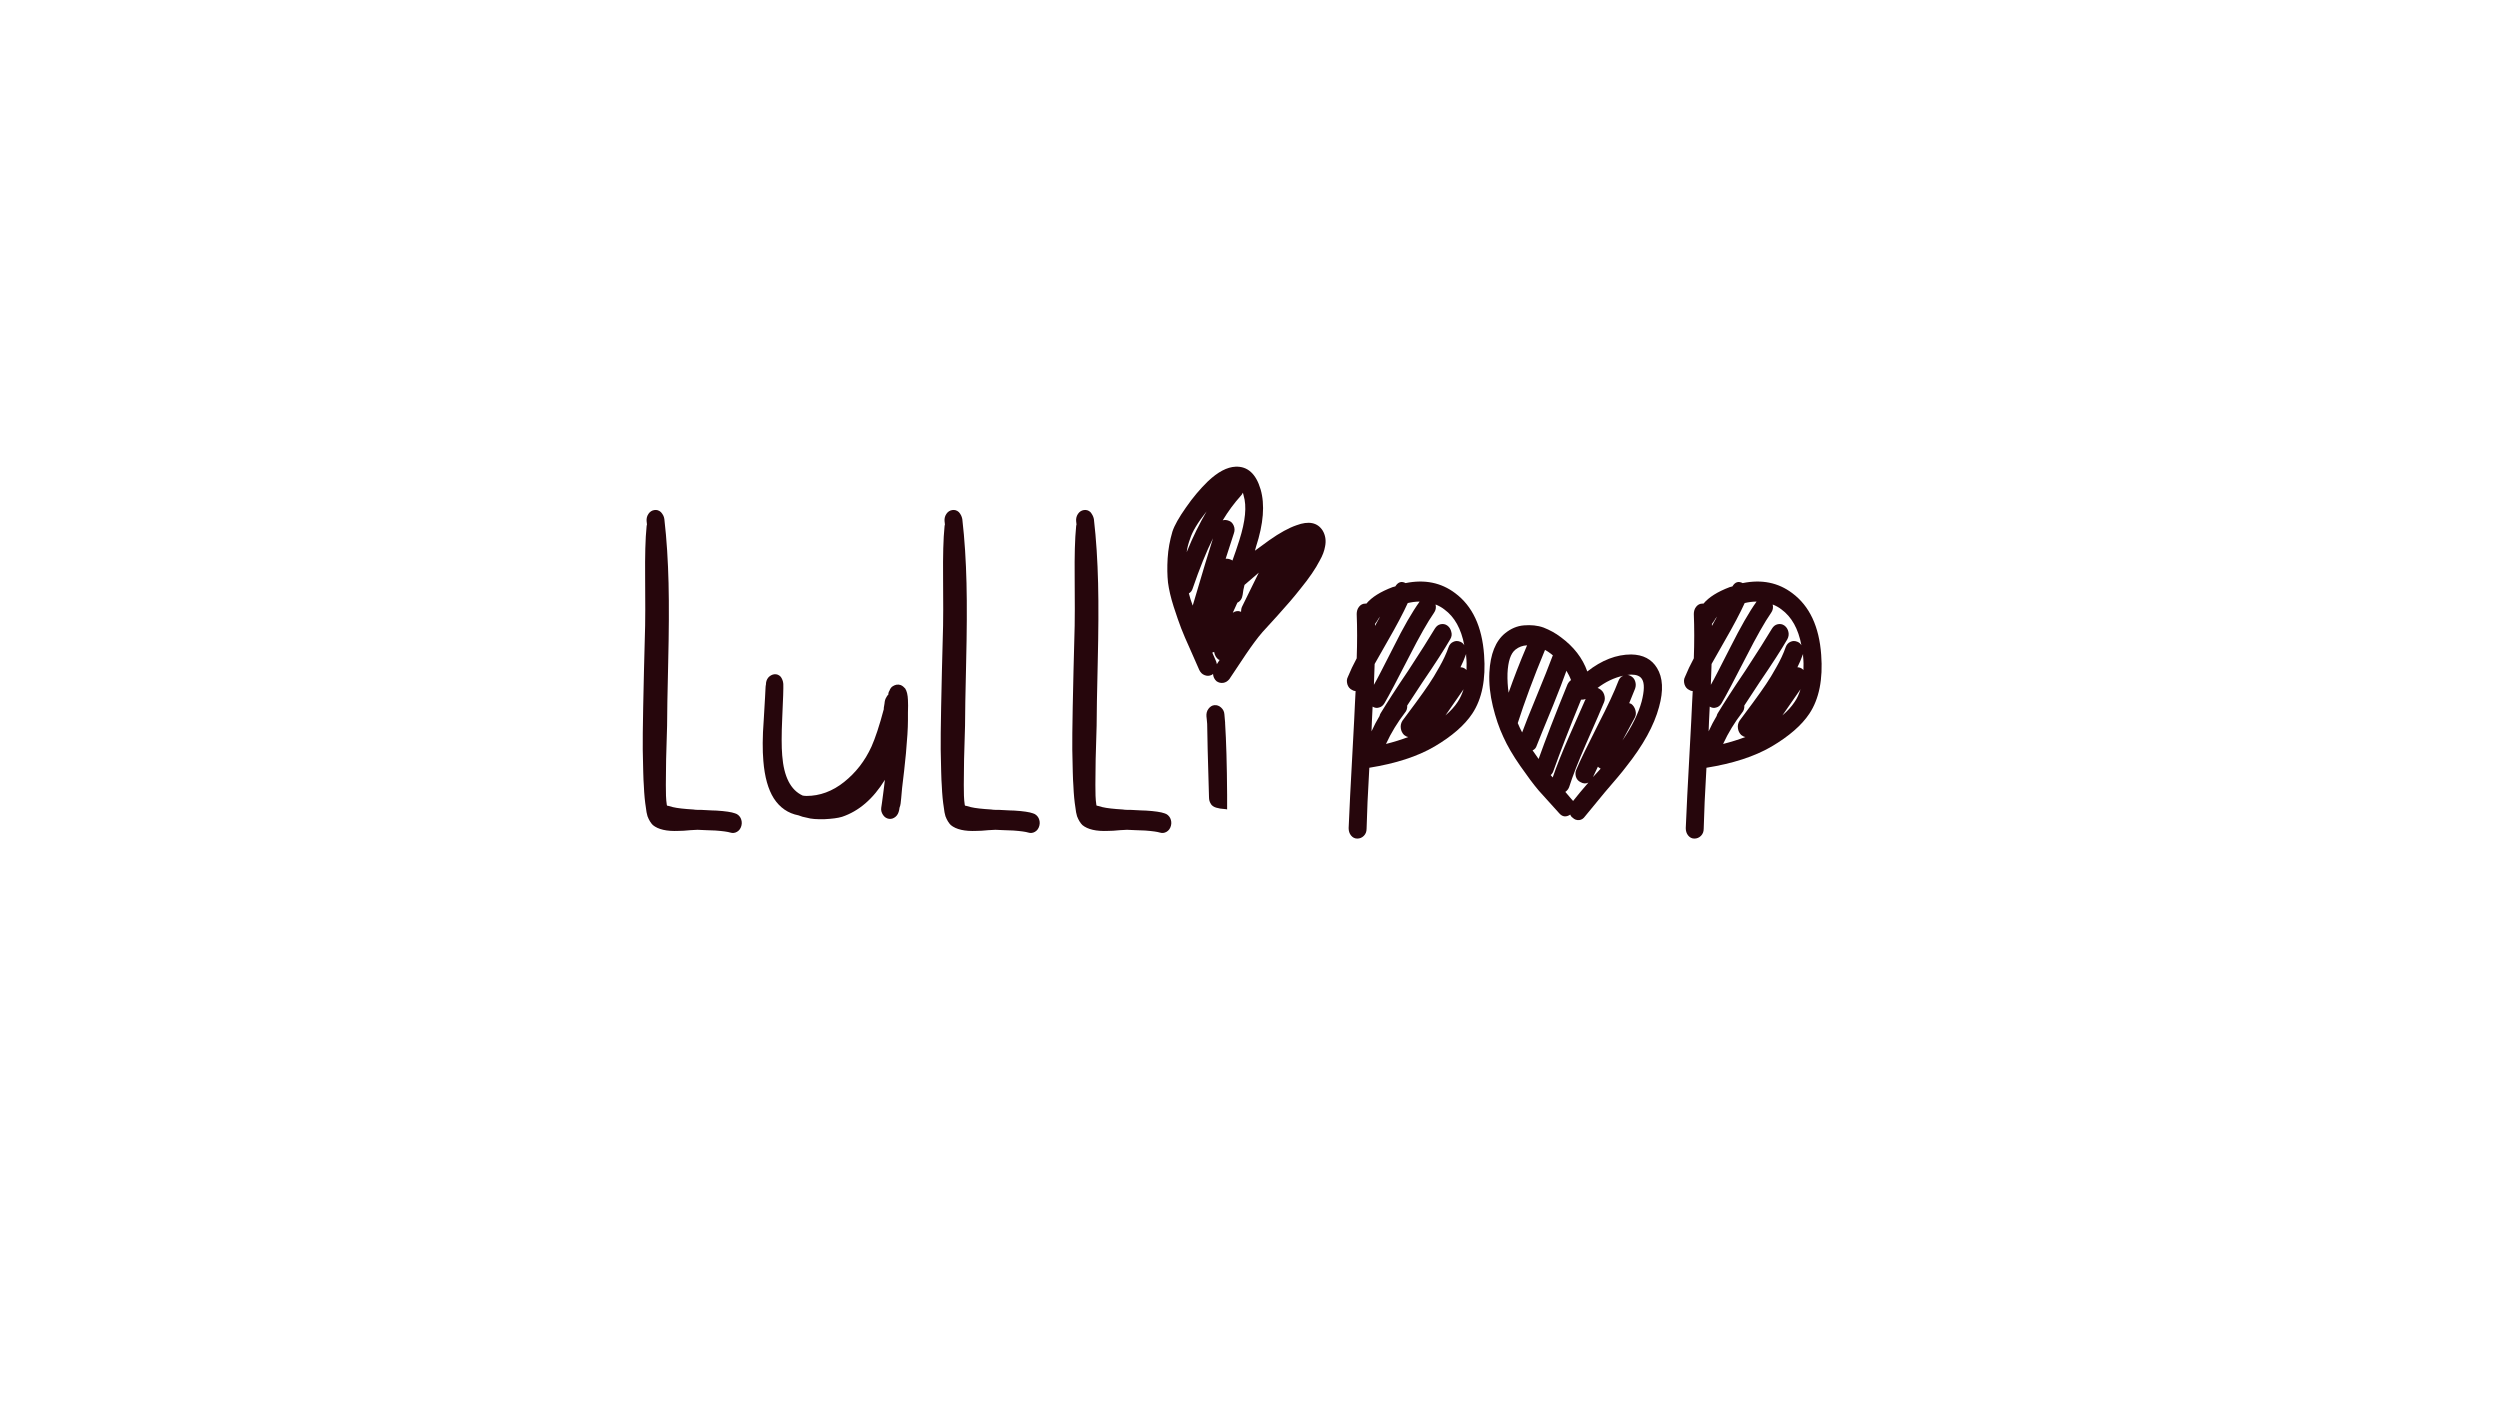 <?xml version="1.0" encoding="utf-8"?>
<!-- Generator: Adobe Illustrator 27.1.1, SVG Export Plug-In . SVG Version: 6.00 Build 0)  -->
<svg version="1.1" id="Layer_1" xmlns="http://www.w3.org/2000/svg" xmlns:xlink="http://www.w3.org/1999/xlink" x="0px" y="0px"
	 viewBox="0 0 1366 768" style="enable-background:new 0 0 1366 768;" xml:space="preserve">
<style type="text/css">
	.st0{fill:#26060C;}
</style>
<g>
	<path class="st0" d="M363,283.6c1.3,11.2,2,22.9,2.3,35s0.2,26.6-0.2,43.5c-0.4,16.9-0.6,28.4-0.6,34.4c0,1.1-0.1,4.6-0.3,10.4
		c-0.2,5.8-0.3,10.6-0.3,14.2c-0.1,5.8-0.1,10.3,0,13.7c0.1,2,0.2,3.5,0.4,4.6c0,0.3,0.1,0.6,0.2,0.8c0.1,0,0.4,0.1,1,0.2
		c0.5,0.1,1,0.3,1.5,0.4l0.6,0.2c2.5,0.6,6.3,1,11.2,1.3c0.6,0.1,1.4,0.2,2.3,0.2h0.8h1c5.2,0.3,8.1,0.4,8.6,0.4
		c4.8,0.3,8.2,0.8,10.1,1.5c1.4,0.4,2.4,1.3,3.1,2.6c0.6,1.3,0.8,2.7,0.4,4.2s-1.2,2.6-2.4,3.3c-1.2,0.7-2.4,0.8-3.7,0.4
		c-1.3-0.4-3.9-0.8-8-1.1c-1.1,0-2.9-0.1-5.3-0.2s-3.9-0.2-4.6-0.2c-0.5,0-1.8,0.1-3.8,0.2c-2.8,0.3-5,0.4-6.5,0.4
		c-6.5,0.3-11.2-0.8-14.1-3.2c-1.1-1.1-2.1-2.7-2.9-4.8c-0.4-1.3-0.7-2.9-0.9-4.8c-0.5-3.1-0.9-7-1.1-11.8
		c-0.3-3.6-0.4-10.2-0.6-19.8c-0.1-8.6,0.3-31.1,1.3-67.7c0.1-3.2,0.1-12.1,0-26.7c-0.1-11.5,0.1-20.7,0.8-27.6c0-0.3,0.1-0.6,0.2-1
		l-0.2-1.9c-0.1-1.4,0.2-2.7,1-3.9s1.9-1.9,3.2-2.1c1.3-0.2,2.5,0.1,3.6,1.1C362.1,280.9,362.8,282.1,363,283.6z"/>
	<path class="st0" d="M428,373.7c0.1,2-0.1,8.3-0.6,18.9c-0.4,8.7-0.4,15.4,0,20.2c0.9,11.6,4.6,18.9,11.2,21.9
		c0.6,0.1,1.3,0.2,2.1,0.2c7.2,0,14.1-2.5,20.5-7.6s11.4-11.5,15-19.4c2-4.5,4.3-11.3,6.7-20.4v-0.4c0-0.1,0-0.5,0.1-0.9
		c0.1-0.5,0.2-1.1,0.3-1.8c0.1-1.4,0.4-2.5,1-3.4c0.3-0.6,0.6-1.1,1.1-1.5v-0.6c0.1-0.6,0.3-1.1,0.6-1.5c0.4-1.1,1-2,1.9-2.5
		c1.3-0.8,2.7-1.1,4.2-0.6c1,0.4,1.8,1.1,2.5,1.9c0.9,1.4,1.4,3.5,1.5,6.3c0.1,1.7,0.1,4,0,6.9v4v0.2c0,4.3-0.4,10.4-1.1,18.1
		c-0.6,6.2-1.3,12.5-2.1,18.9c-0.4,4.3-0.6,7.2-0.8,8.4c-0.1,0.8-0.3,1.6-0.6,2.3c-0.1,0.6-0.2,1-0.2,1.3c-0.3,1.5-0.9,2.8-2,3.7
		c-1.1,0.9-2.3,1.3-3.6,1.1c-1.3-0.2-2.4-0.9-3.2-2.1c-0.8-1.2-1.2-2.5-1-3.9c0.1-0.7,0.2-1.6,0.4-2.7c0.1-1.1,0.3-2.6,0.6-4.5
		c0.3-1.9,0.4-3.5,0.6-4.7l0.4-3.4c-6.4,10.4-14.2,17.1-23.4,20.2c-2.3,0.7-5.5,1.1-9.6,1.3c-4.1,0.1-7.3-0.1-9.6-0.8
		c-1.7-0.3-3.2-0.7-4.6-1.3c-5.7-1.1-10.2-4.2-13.5-9.3c-3.1-4.9-5-11.7-5.7-20.4c-0.5-5.8-0.5-13.2,0.2-22.3
		c0.6-10.7,1-16.6,1-17.9c0-0.6,0.1-1,0.2-1.5c0-1.5,0.4-2.8,1.3-3.9c0.9-1,2-1.6,3.3-1.8c1.3-0.1,2.5,0.3,3.5,1.4
		C427.3,370.8,427.9,372.1,428,373.7z"/>
	<path class="st0" d="M525.8,283.6c1.3,11.2,2,22.9,2.3,35s0.2,26.6-0.2,43.5s-0.6,28.4-0.6,34.4c0,1.1-0.1,4.6-0.3,10.4
		s-0.3,10.6-0.3,14.2c-0.1,5.8-0.1,10.3,0,13.7c0.1,2,0.2,3.5,0.4,4.6c0,0.3,0.1,0.6,0.2,0.8c0.1,0,0.4,0.1,1,0.2
		c0.5,0.1,1,0.3,1.5,0.4l0.6,0.2c2.5,0.6,6.3,1,11.2,1.3c0.6,0.1,1.4,0.2,2.3,0.2h0.8h1c5.2,0.3,8.1,0.4,8.6,0.4
		c4.8,0.3,8.2,0.8,10.1,1.5c1.4,0.4,2.4,1.3,3.1,2.6c0.6,1.3,0.8,2.7,0.4,4.2c-0.4,1.5-1.2,2.6-2.4,3.3c-1.2,0.7-2.4,0.8-3.7,0.4
		s-3.9-0.8-8-1.1c-1.1,0-2.9-0.1-5.3-0.2c-2.4-0.1-3.9-0.2-4.6-0.2c-0.5,0-1.8,0.1-3.8,0.2c-2.8,0.3-5,0.4-6.5,0.4
		c-6.5,0.3-11.2-0.8-14.1-3.2c-1.1-1.1-2.1-2.7-2.9-4.8c-0.4-1.3-0.7-2.9-0.9-4.8c-0.5-3.1-0.9-7-1.1-11.8
		c-0.3-3.6-0.4-10.2-0.6-19.8c-0.1-8.6,0.3-31.1,1.3-67.7c0.1-3.2,0.1-12.1,0-26.7c-0.1-11.5,0.1-20.7,0.8-27.6c0-0.3,0.1-0.6,0.2-1
		l-0.2-1.9c-0.1-1.4,0.2-2.7,1-3.9c0.8-1.2,1.9-1.9,3.2-2.1s2.5,0.1,3.6,1.1C524.9,280.9,525.5,282.1,525.8,283.6z"/>
	<path class="st0" d="M597.7,283.6c1.3,11.2,2,22.9,2.3,35s0.2,26.6-0.2,43.5s-0.6,28.4-0.6,34.4c0,1.1-0.1,4.6-0.3,10.4
		s-0.3,10.6-0.3,14.2c-0.1,5.8-0.1,10.3,0,13.7c0.1,2,0.2,3.5,0.4,4.6c0,0.3,0.1,0.6,0.2,0.8c0.1,0,0.4,0.1,1,0.2
		c0.5,0.1,1,0.3,1.5,0.4l0.6,0.2c2.5,0.6,6.3,1,11.2,1.3c0.6,0.1,1.4,0.2,2.3,0.2h0.8h1c5.2,0.3,8.1,0.4,8.6,0.4
		c4.8,0.3,8.2,0.8,10.1,1.5c1.4,0.4,2.4,1.3,3.1,2.6c0.6,1.3,0.8,2.7,0.4,4.2c-0.4,1.5-1.2,2.6-2.4,3.3c-1.2,0.7-2.4,0.8-3.7,0.4
		s-3.9-0.8-8-1.1c-1.1,0-2.9-0.1-5.3-0.2c-2.4-0.1-3.9-0.2-4.6-0.2c-0.5,0-1.8,0.1-3.8,0.2c-2.8,0.3-5,0.4-6.5,0.4
		c-6.5,0.3-11.2-0.8-14.1-3.2c-1.1-1.1-2.1-2.7-2.9-4.8c-0.4-1.3-0.7-2.9-0.9-4.8c-0.5-3.1-0.9-7-1.1-11.8
		c-0.3-3.6-0.4-10.2-0.6-19.8c-0.1-8.6,0.3-31.1,1.3-67.7c0.1-3.2,0.1-12.1,0-26.7c-0.1-11.5,0.1-20.7,0.8-27.6c0-0.3,0.1-0.6,0.2-1
		l-0.2-1.9c-0.1-1.4,0.2-2.7,1-3.9c0.8-1.2,1.9-1.9,3.2-2.1s2.5,0.1,3.6,1.1C596.7,280.9,597.4,282.1,597.7,283.6z"/>
	<path class="st0" d="M685.7,300.9l7.8-5.7c5.8-4.1,10.8-6.8,14.9-8.2c6.7-2.5,11.5-1.5,14.3,2.9c1.5,2.5,2,5.5,1.3,8.8
		c-0.4,2.3-1.3,4.8-2.9,7.6c-2.2,4.3-5.7,9.5-10.7,15.6c-3.3,4.2-7.4,9-12.4,14.5l-8.2,9c-2.7,3.1-5.7,7.2-9.1,12.2l-9,13.5
		c-0.9,1.1-2,1.8-3.3,2s-2.6-0.1-3.7-0.9c-1.1-1-1.8-2.3-1.9-4c-0.3,0.3-0.5,0.5-0.8,0.6c-1.3,0.6-2.5,0.6-3.8,0.1s-2.2-1.4-2.9-2.8
		l-4.8-10.9c-2.3-5.1-4-9-5.1-11.9s-2.5-6.8-4.1-11.8s-2.6-9.4-3.1-13.2c-0.4-3.8-0.5-8.2-0.2-13.2s1.2-9.8,2.6-14.6
		c1.1-3.4,3.6-7.8,7.4-13.2c3.8-5.5,7.8-10.2,12-14.3c5.5-5.2,10.5-7.8,15.1-8c6.6-0.3,11.2,3.9,13.7,12.4
		c2.4,8.3,1.6,18.7-2.5,31.3L685.7,300.9z M648.4,301.7c3.4-8.4,7.1-15.8,10.9-22.3c-5,6.3-7.9,11.3-9,14.9
		C649.4,296.7,648.7,299.2,648.4,301.7z M662.8,294.1c-3.7,7.4-7.4,16.6-11.1,27.4c-0.4,1.3-1.1,2.2-2.1,2.7
		c0.5,2.1,1.2,4.3,2.1,6.7C657.1,312.6,660.8,300.3,662.8,294.1z M659.6,395.6c-0.1-1.7-0.3-3.1-0.4-4.2c-0.1-1.5,0.2-2.9,1.1-4.1
		c0.9-1.2,2-1.9,3.3-2s2.5,0.3,3.6,1.3s1.7,2.2,1.8,3.6s0.3,2.9,0.4,4.6v0.4c0.6,9.4,1,22.4,1.1,39.1v0.6v6.1v1.1v0.2
		c-0.3-0.1-0.6-0.2-1-0.2c-2-0.1-3.7-0.4-5-0.8s-2.3-1.1-2.8-1.9s-0.8-1.5-0.9-2c-0.1-0.5-0.2-1.2-0.2-2
		C660,414.3,659.6,401,659.6,395.6z M663.4,356.2c-0.4,0.1-0.7,0.3-1,0.4l2.1,4.8c0.1,0.4,0.3,0.9,0.4,1.5l1.5-2.3
		c-0.3-0.1-0.4-0.2-0.6-0.2C664.5,359.4,663.7,358,663.4,356.2z M669.7,305.3c1-0.1,2,0.1,3.1,0.6c0.3,0.1,0.4,0.3,0.6,0.4
		c0.4-1,1-2.8,1.9-5.4s1.5-4.5,1.9-5.8c3.3-10.4,4.1-18.5,2.3-24.4c-0.1-0.6-0.3-1.1-0.4-1.5c-0.3,0.7-0.7,1.3-1.3,1.9
		c-3.4,3.8-6.7,8.2-9.7,13.2c1.1-0.3,2.2-0.2,3.2,0.2c1.3,0.4,2.2,1.3,2.8,2.7c0.6,1.4,0.6,2.8,0.1,4.2L669.7,305.3z M678.1,334.3
		c0-1.1,0.2-2.1,0.6-2.9l9.1-18.5l-7.8,6.7c-0.5,1.8-0.8,3.6-1,5.3c-0.3,2.1-1.2,3.6-2.9,4.4l-2.5,5.5
		C675.1,333.8,676.6,333.6,678.1,334.3z"/>
	<path class="st0" d="M768,318.6c10.4-2.1,19.4-0.3,27.1,5.5c9.4,7,14.7,18.2,15.8,33.7c1,13.3-1.1,24.1-6.5,32.2
		c-4.2,6.3-11.1,12.3-20.6,17.9c-9.4,5.5-21.3,9.3-35.6,11.6c-0.8,13.6-1.3,24.8-1.5,33.4c0,1.5-0.5,2.8-1.5,3.8s-2.2,1.5-3.6,1.5
		s-2.5-0.6-3.4-1.7s-1.3-2.5-1.3-4c0.1-4.3,1.1-23.9,3-58.7c0.4-7.9,0.6-13.3,0.8-16.2c-0.6,0-1.3-0.2-1.9-0.6
		c-1.3-0.6-2.1-1.6-2.6-3.1c-0.4-1.5-0.4-2.8,0.3-4.1c1.3-3.2,2.9-6.6,4.8-10.1c0.3-8.6,0.3-16.6,0-24.2c0-1.5,0.4-2.9,1.3-4
		c0.9-1.1,2-1.7,3.4-1.7h0.6c2.9-3.5,7.7-6.5,14.3-9l1.5-0.4C763.9,318,765.8,317.4,768,318.6z M792.4,349.3
		c-3.2,5.5-8.2,13.3-15.1,23.4l-8.4,12.8c0.1,1.5-0.3,2.9-1.3,4c-3.9,5.1-7.4,10.7-10.3,17c4.4-1.1,8.5-2.4,12.2-3.8
		c-0.8-0.1-1.5-0.5-2.3-1.1c-1-1-1.6-2.2-1.8-3.7s0.1-2.8,0.9-4.1l7.2-9.7c3.2-4.3,5.6-7.8,7.3-10.3s3.6-5.6,5.7-9.4
		c2.1-3.7,3.8-7.3,5-10.8c0.5-1.4,1.4-2.4,2.6-2.9c1.2-0.6,2.5-0.6,3.9,0c0.9,0.4,1.6,1,2.1,1.9c-1.7-9-5.3-15.5-10.9-19.6
		c-1.4-1.1-3-2-4.8-2.7c0.4,1.7,0.1,3.2-0.9,4.6c-3.4,4.9-7.9,12.8-13.5,23.8c-6.6,12.9-11.1,21.4-13.5,25.5c-0.8,1.3-1.7,2.1-3,2.4
		c-1.2,0.4-2.4,0.2-3.5-0.5l-0.4,8.2l-0.2,5.3c1.4-3.1,2.9-5.9,4.4-8.4c0.1-0.6,0.3-1,0.6-1.5c3.4-5.6,8.4-13.4,15.1-23.3
		c6.6-10.1,11.4-17.7,14.5-22.9c0.8-1.3,1.8-2.1,3.1-2.4s2.6-0.1,3.7,0.7c1.1,0.8,1.9,2,2.2,3.5C793.4,346.6,793.2,348,792.4,349.3z
		 M775.7,328.7c-2.2,0-4.3,0.3-6.5,0.8c-2.4,5.3-6.2,12.5-11.4,21.5l-6.7,11.8l-0.4,11.4c1.7-2.9,5.2-9.8,10.7-20.6
		C766.8,342.7,771.6,334.4,775.7,328.7z M754.1,336.9c-0.6,0.7-1.2,1.5-1.7,2.5c-0.4,0.6-0.8,1.1-1.1,1.5v1.1L754.1,336.9z
		 M799.7,376.6l-9.9,14.3c2.8-2.4,5-4.8,6.7-7.4C797.8,381.5,798.9,379.2,799.7,376.6z M798,364.6c1.1,0,2.1,0.4,2.9,1.1l0.4,0.4
		c0.1-2.2,0.1-4.8-0.2-7.6v-1.1c-0.1,0.1-0.2,0.3-0.2,0.4C800.1,360.1,799.1,362.4,798,364.6z"/>
	<path class="st0" d="M867.3,366.9c7.9-6.2,15.9-9.3,24-9.3c6.5,0.1,11.2,2.6,14.1,7.4c3.2,5.2,3.6,12.3,1.1,21.3
		c-2.7,10.1-8.7,21-18.1,32.8c-2,2.7-5.9,7.3-11.6,13.9l-10.7,13c-0.9,1.3-2,2-3.3,2.1s-2.5-0.3-3.5-1.3c-0.6-0.4-1.1-1-1.3-1.7
		c-2.3,1.5-4.3,1.3-6.1-0.8c-4.4-4.8-8.1-8.9-11.1-12.3c-2.9-3.4-6.3-8-10.2-13.6s-7-10.9-9.2-15.8c-2.3-4.9-4.2-10.5-5.7-16.7
		s-2.2-12.4-1.9-18.4c0.5-10.1,3.4-17.3,8.6-21.5c3.1-2.5,6.5-4,10.3-4.3s7.4,0,10.7,1.2c3.3,1.3,6.5,3,9.5,5.3
		C859.8,353.3,864.7,359.5,867.3,366.9z M824.3,378.5c2.7-7.7,6-16.3,10.1-25.9c-2.4,0.1-4.5,0.9-6.3,2.3c-2.7,2.1-4.1,6.5-4.4,13
		C823.6,371.5,823.8,375,824.3,378.5z M831.7,400.2c1.4-3.9,4-10.4,7.8-19.6c3.9-9.5,6.9-16.9,8.8-22.1c0-0.1,0.1-0.3,0.2-0.4
		l-1.1-0.9c-1-0.8-2.1-1.5-3.2-2.1c-6.4,15.4-11.3,28.8-14.9,40C830,396.8,830.8,398.5,831.7,400.2z M840.7,414.7
		c3.6-10.1,8.8-23.7,15.8-40.8c0.5-1,1.1-1.7,1.9-2.3c-0.6-1.7-1.5-3.4-2.5-5.1c-1.7,4.8-4.1,11-7.2,18.7c-5.2,12.6-8.2,20-9,22.1
		c-0.4,1.3-1.1,2.2-2.3,2.7L840.7,414.7z M863.9,382.3c-6.5,15.8-11.5,28.8-15.1,38.9c-0.3,1-0.8,1.7-1.5,2.3l1.1,1.3
		c2-5.9,5-13.4,9-22.5l9-20.4c-0.6,0.3-1.3,0.4-2.1,0.4L863.9,382.3L863.9,382.3z M876.5,383.6c-1.1,2.8-4.5,10.6-10.1,23.3
		c-4.1,9.4-7.1,17.1-9,23.1c-0.4,1.1-1.1,2-2.1,2.7l3.4,4c0.4,0.3,0.6,0.6,0.8,1c2.2-2.8,5-6.2,8.4-10.1c-1.4,0.7-2.8,0.6-4.2-0.2
		c-1.3-0.6-2.1-1.5-2.6-2.9c-0.4-1.4-0.4-2.8,0.3-4.2c2-4.8,6-12.9,11.8-24.4c5.2-10.1,8.9-18,11.1-23.8c0.5-1.4,1.4-2.4,2.7-2.9
		c-5.1,1.1-9.8,3.4-14.1,6.7c0.4,0.1,0.7,0.3,0.9,0.4c1.3,0.7,2.2,1.7,2.7,3.2S877,382.3,876.5,383.6z M873.1,418.9l-2.7,5.7
		l4.2-4.6c-0.3-0.1-0.4-0.3-0.6-0.4C873.6,419.4,873.3,419.2,873.1,418.9z M890.2,384.2l1.1,0.4c1.1,0.8,1.9,2,2.3,3.5
		c0.4,1.5,0.3,2.8-0.4,4.1l-6.7,12.4c5.2-7.6,8.7-14.7,10.5-21.3c1.5-5.9,1.6-10,0.2-12.2c-1-1.7-3-2.5-5.9-2.5
		c-0.6,0-1.3,0.1-2.1,0.2c0.5,0,1,0.1,1.5,0.4c1.3,0.6,2.2,1.5,2.7,2.9s0.5,2.8,0,4.2L890.2,384.2z"/>
	<path class="st0" d="M952.2,318.6c10.4-2.1,19.4-0.3,27.1,5.5c9.4,7,14.7,18.2,15.8,33.7c1,13.3-1.1,24.1-6.5,32.2
		c-4.2,6.3-11.1,12.3-20.6,17.9c-9.4,5.5-21.3,9.3-35.6,11.6c-0.8,13.6-1.3,24.8-1.5,33.4c0,1.5-0.5,2.8-1.5,3.8s-2.2,1.5-3.6,1.5
		c-1.4,0-2.5-0.6-3.4-1.7s-1.3-2.5-1.3-4c0.1-4.3,1.1-23.9,3-58.7c0.4-7.9,0.6-13.3,0.8-16.2c-0.6,0-1.3-0.2-1.9-0.6
		c-1.3-0.6-2.1-1.6-2.6-3.1c-0.4-1.5-0.4-2.8,0.3-4.1c1.3-3.2,2.9-6.6,4.8-10.1c0.3-8.6,0.3-16.6,0-24.2c0-1.5,0.4-2.9,1.3-4
		c0.9-1.1,2-1.7,3.4-1.7h0.6c2.9-3.5,7.7-6.5,14.3-9l1.5-0.4C948,318,949.9,317.4,952.2,318.6z M976.6,349.3
		c-3.2,5.5-8.2,13.3-15.1,23.4l-8.4,12.8c0.1,1.5-0.3,2.9-1.3,4c-3.9,5.1-7.4,10.7-10.3,17c4.4-1.1,8.5-2.4,12.2-3.8
		c-0.8-0.1-1.5-0.5-2.3-1.1c-1-1-1.6-2.2-1.8-3.7s0.1-2.8,0.9-4.1l7.2-9.7c3.2-4.3,5.6-7.8,7.3-10.3s3.6-5.6,5.7-9.4
		c2.1-3.7,3.8-7.3,5-10.8c0.5-1.4,1.4-2.4,2.6-2.9c1.2-0.6,2.5-0.6,3.9,0c0.9,0.4,1.6,1,2.1,1.9c-1.7-9-5.3-15.5-10.9-19.6
		c-1.4-1.1-3-2-4.8-2.7c0.4,1.7,0.1,3.2-0.9,4.6c-3.4,4.9-7.9,12.8-13.5,23.8c-6.6,12.9-11.1,21.4-13.5,25.5c-0.8,1.3-1.7,2.1-3,2.4
		c-1.2,0.4-2.4,0.2-3.5-0.5l-0.4,8.2l-0.2,5.3c1.4-3.1,2.9-5.9,4.4-8.4c0.1-0.6,0.3-1,0.6-1.5c3.4-5.6,8.4-13.4,15.1-23.3
		c6.6-10.1,11.4-17.7,14.5-22.9c0.8-1.3,1.8-2.1,3.1-2.4s2.6-0.1,3.7,0.7c1.1,0.8,1.9,2,2.2,3.5C977.5,346.6,977.3,348,976.6,349.3z
		 M959.8,328.7c-2.2,0-4.3,0.3-6.5,0.8c-2.4,5.3-6.2,12.5-11.4,21.5l-6.7,11.8l-0.4,11.4c1.7-2.9,5.2-9.8,10.7-20.6
		C951,342.7,955.7,334.4,959.8,328.7z M938.2,336.9c-0.6,0.7-1.2,1.5-1.7,2.5c-0.4,0.6-0.8,1.1-1.1,1.5v1.1L938.2,336.9z
		 M983.8,376.6l-9.9,14.3c2.8-2.4,5-4.8,6.7-7.4C982,381.5,983,379.2,983.8,376.6z M982.1,364.6c1.1,0,2.1,0.4,2.9,1.1l0.4,0.4
		c0.1-2.2,0.1-4.8-0.2-7.6v-1.1c-0.1,0.1-0.2,0.3-0.2,0.4C984.2,360.1,983.2,362.4,982.1,364.6z"/>
</g>
</svg>
